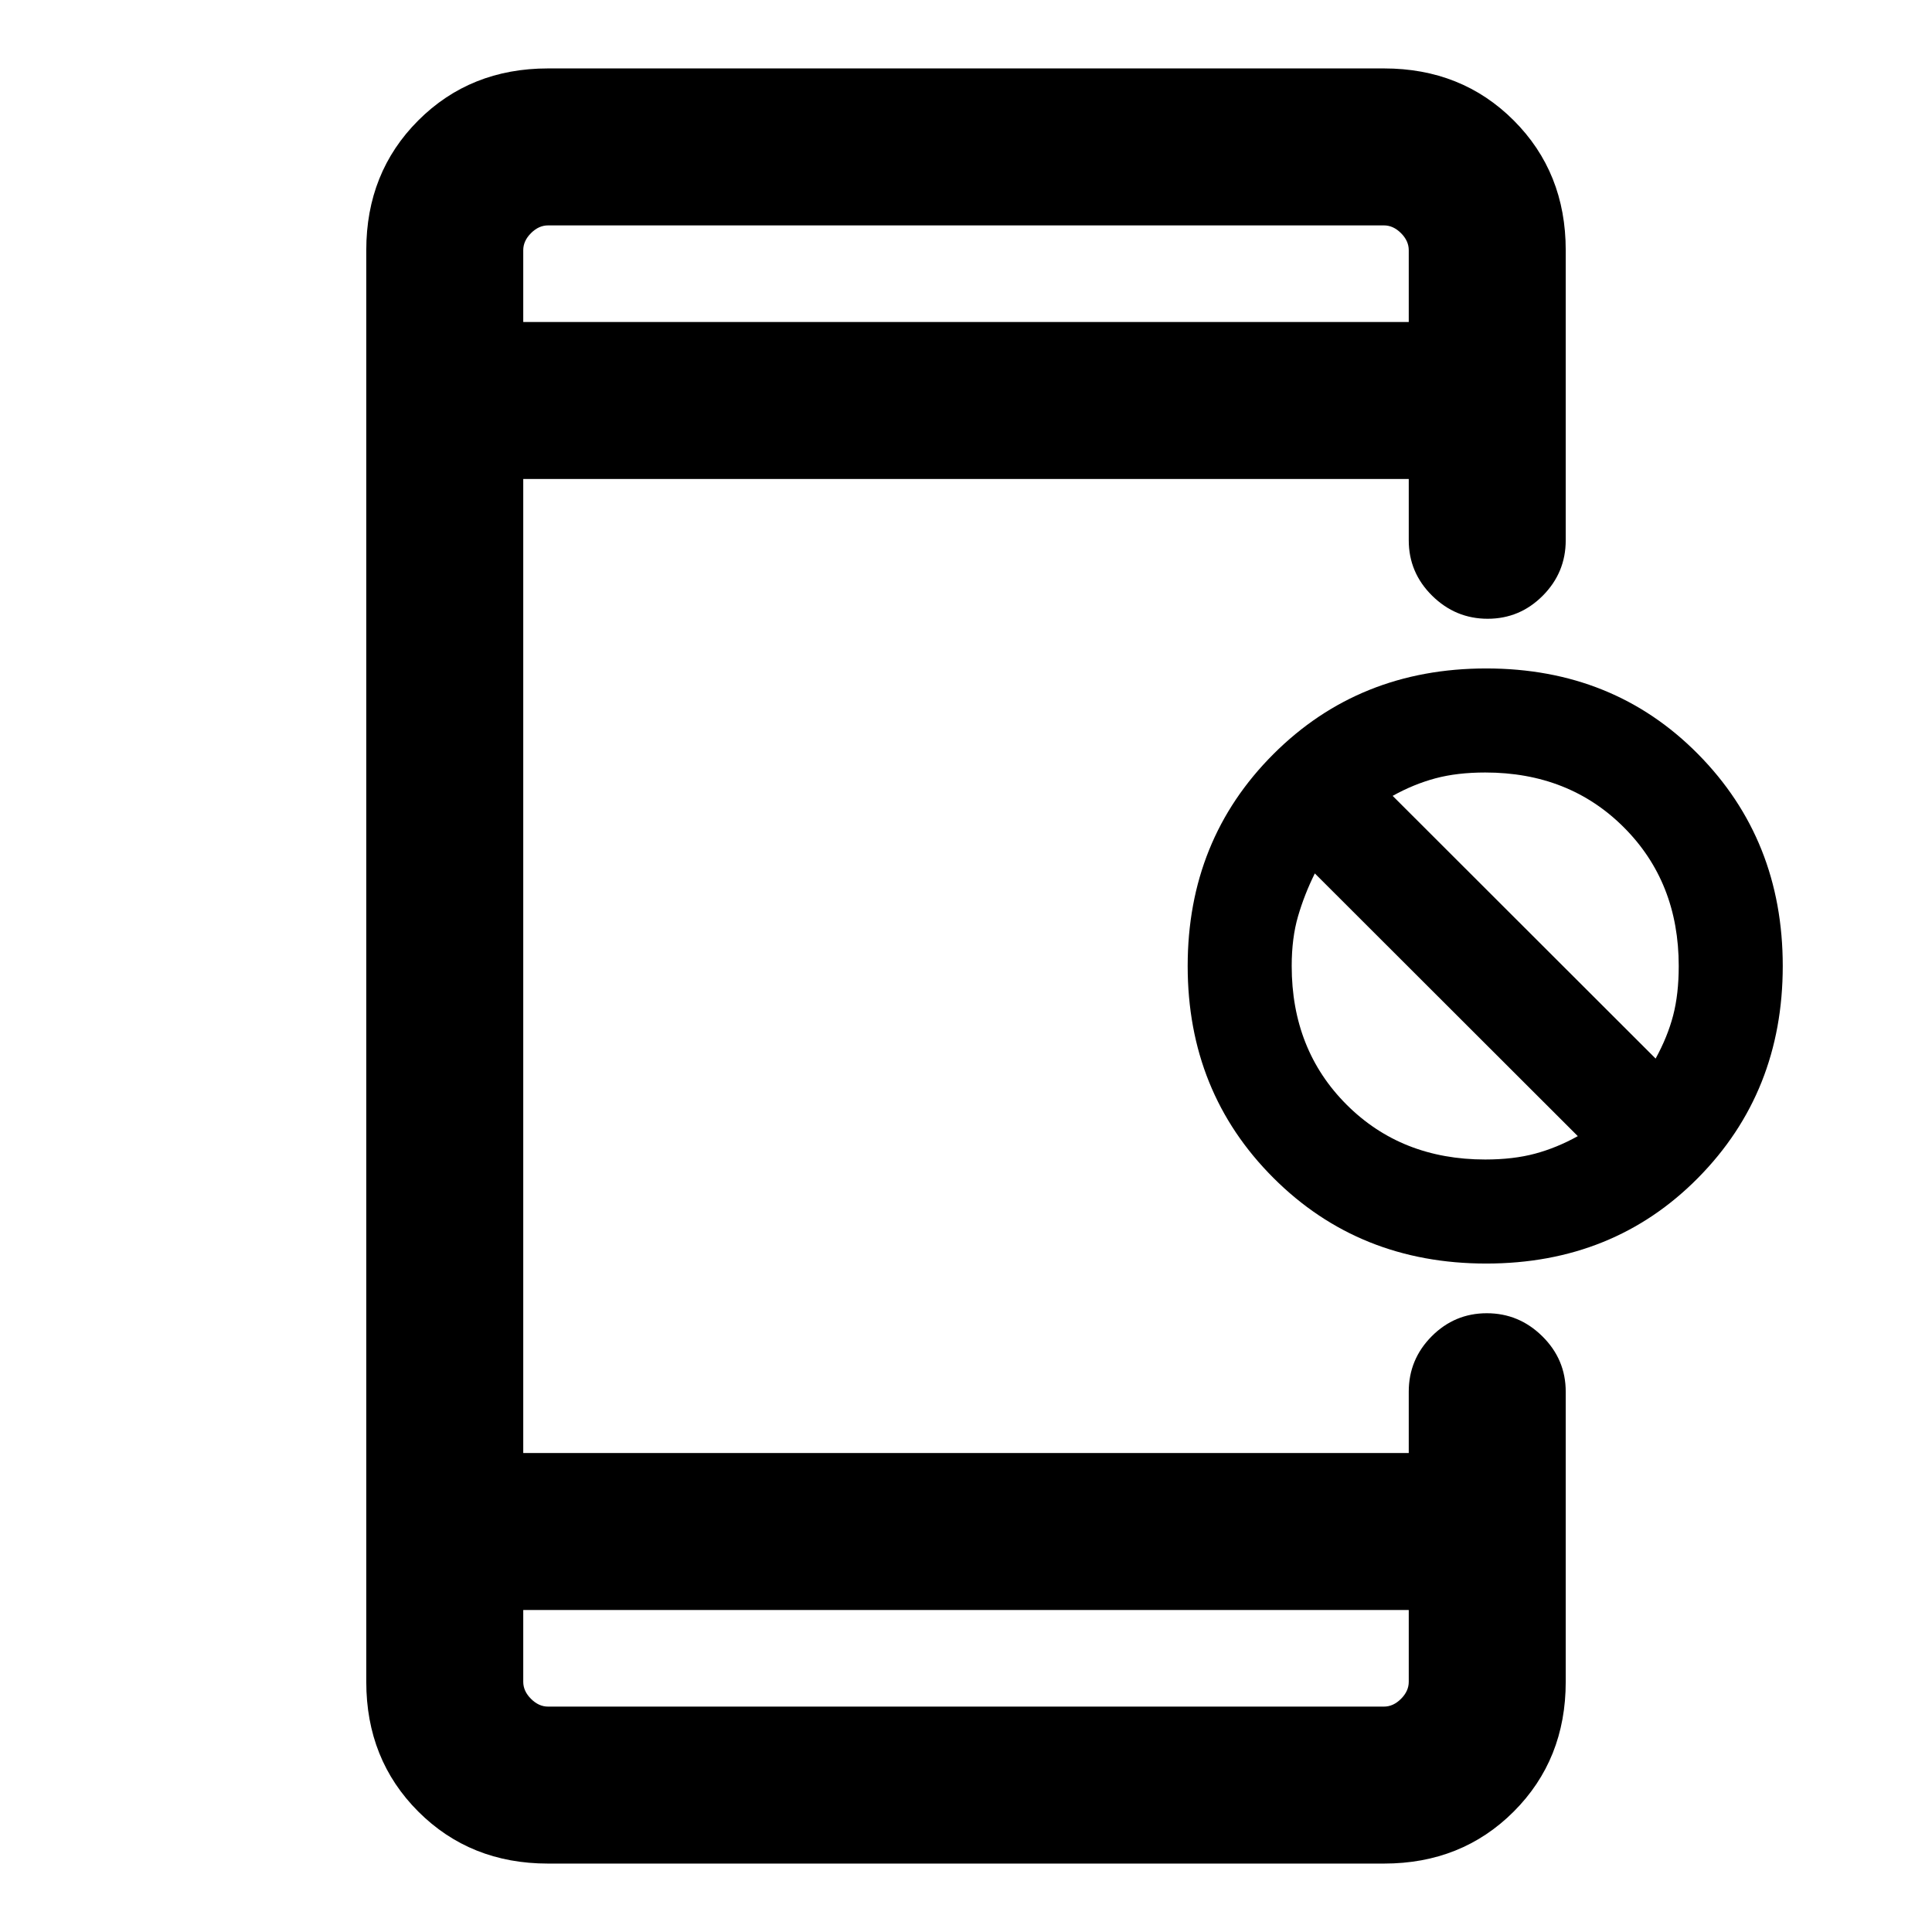 <svg xmlns="http://www.w3.org/2000/svg" height="20" viewBox="0 -960 960 960" width="20"><path d="M738.5-332.15q-63.19 0-105.77-42.58T590.15-480q0-62.69 42.58-105.27t105.77-42.58q63.19 0 105.27 42.58 42.07 42.58 42.07 105.27t-42.07 105.27q-42.08 42.58-105.27 42.58Zm-.5-51.7q13.95 0 24.75-2.9 10.81-2.9 21.25-8.71L653.33-526q-5.18 10.44-8.33 21.25-3.16 10.8-3.16 24.75 0 41.63 27.27 68.89 27.26 27.26 68.89 27.26ZM822.67-434q5.94-10.82 8.71-21.44 2.77-10.61 2.77-24.56 0-41.63-27.26-68.89-27.26-27.26-68.89-27.26-13.95 0-24.76 2.9-10.8 2.9-21.24 8.71L822.67-434ZM272.31-34q-38.62 0-64.47-25.84Q182-85.69 182-124.31v-711.38q0-38.62 25.84-64.47Q233.69-926 272.31-926h415.38q38.62 0 64.47 25.84Q778-874.31 778-835.69v144.15q0 16.07-11.41 27.54-11.4 11.46-27.38 11.46-15.98 0-27.59-11.46Q700-675.47 700-691.54V-722H260v484h440v-30.46q0-16.07 11.4-27.54 11.41-11.46 27.39-11.46T766.38-296Q778-284.53 778-268.46v144.15q0 38.62-25.84 64.47Q726.31-34 687.69-34H272.31ZM260-160v35.69q0 4.62 3.85 8.46 3.84 3.85 8.46 3.85h415.38q4.62 0 8.46-3.85 3.85-3.84 3.85-8.46V-160H260Zm0-640h440v-35.69q0-4.62-3.85-8.46-3.84-3.85-8.46-3.85H272.31q-4.62 0-8.46 3.85-3.85 3.84-3.85 8.46V-800Zm0 0v-48 48Zm0 640v48-48Z"/></svg>